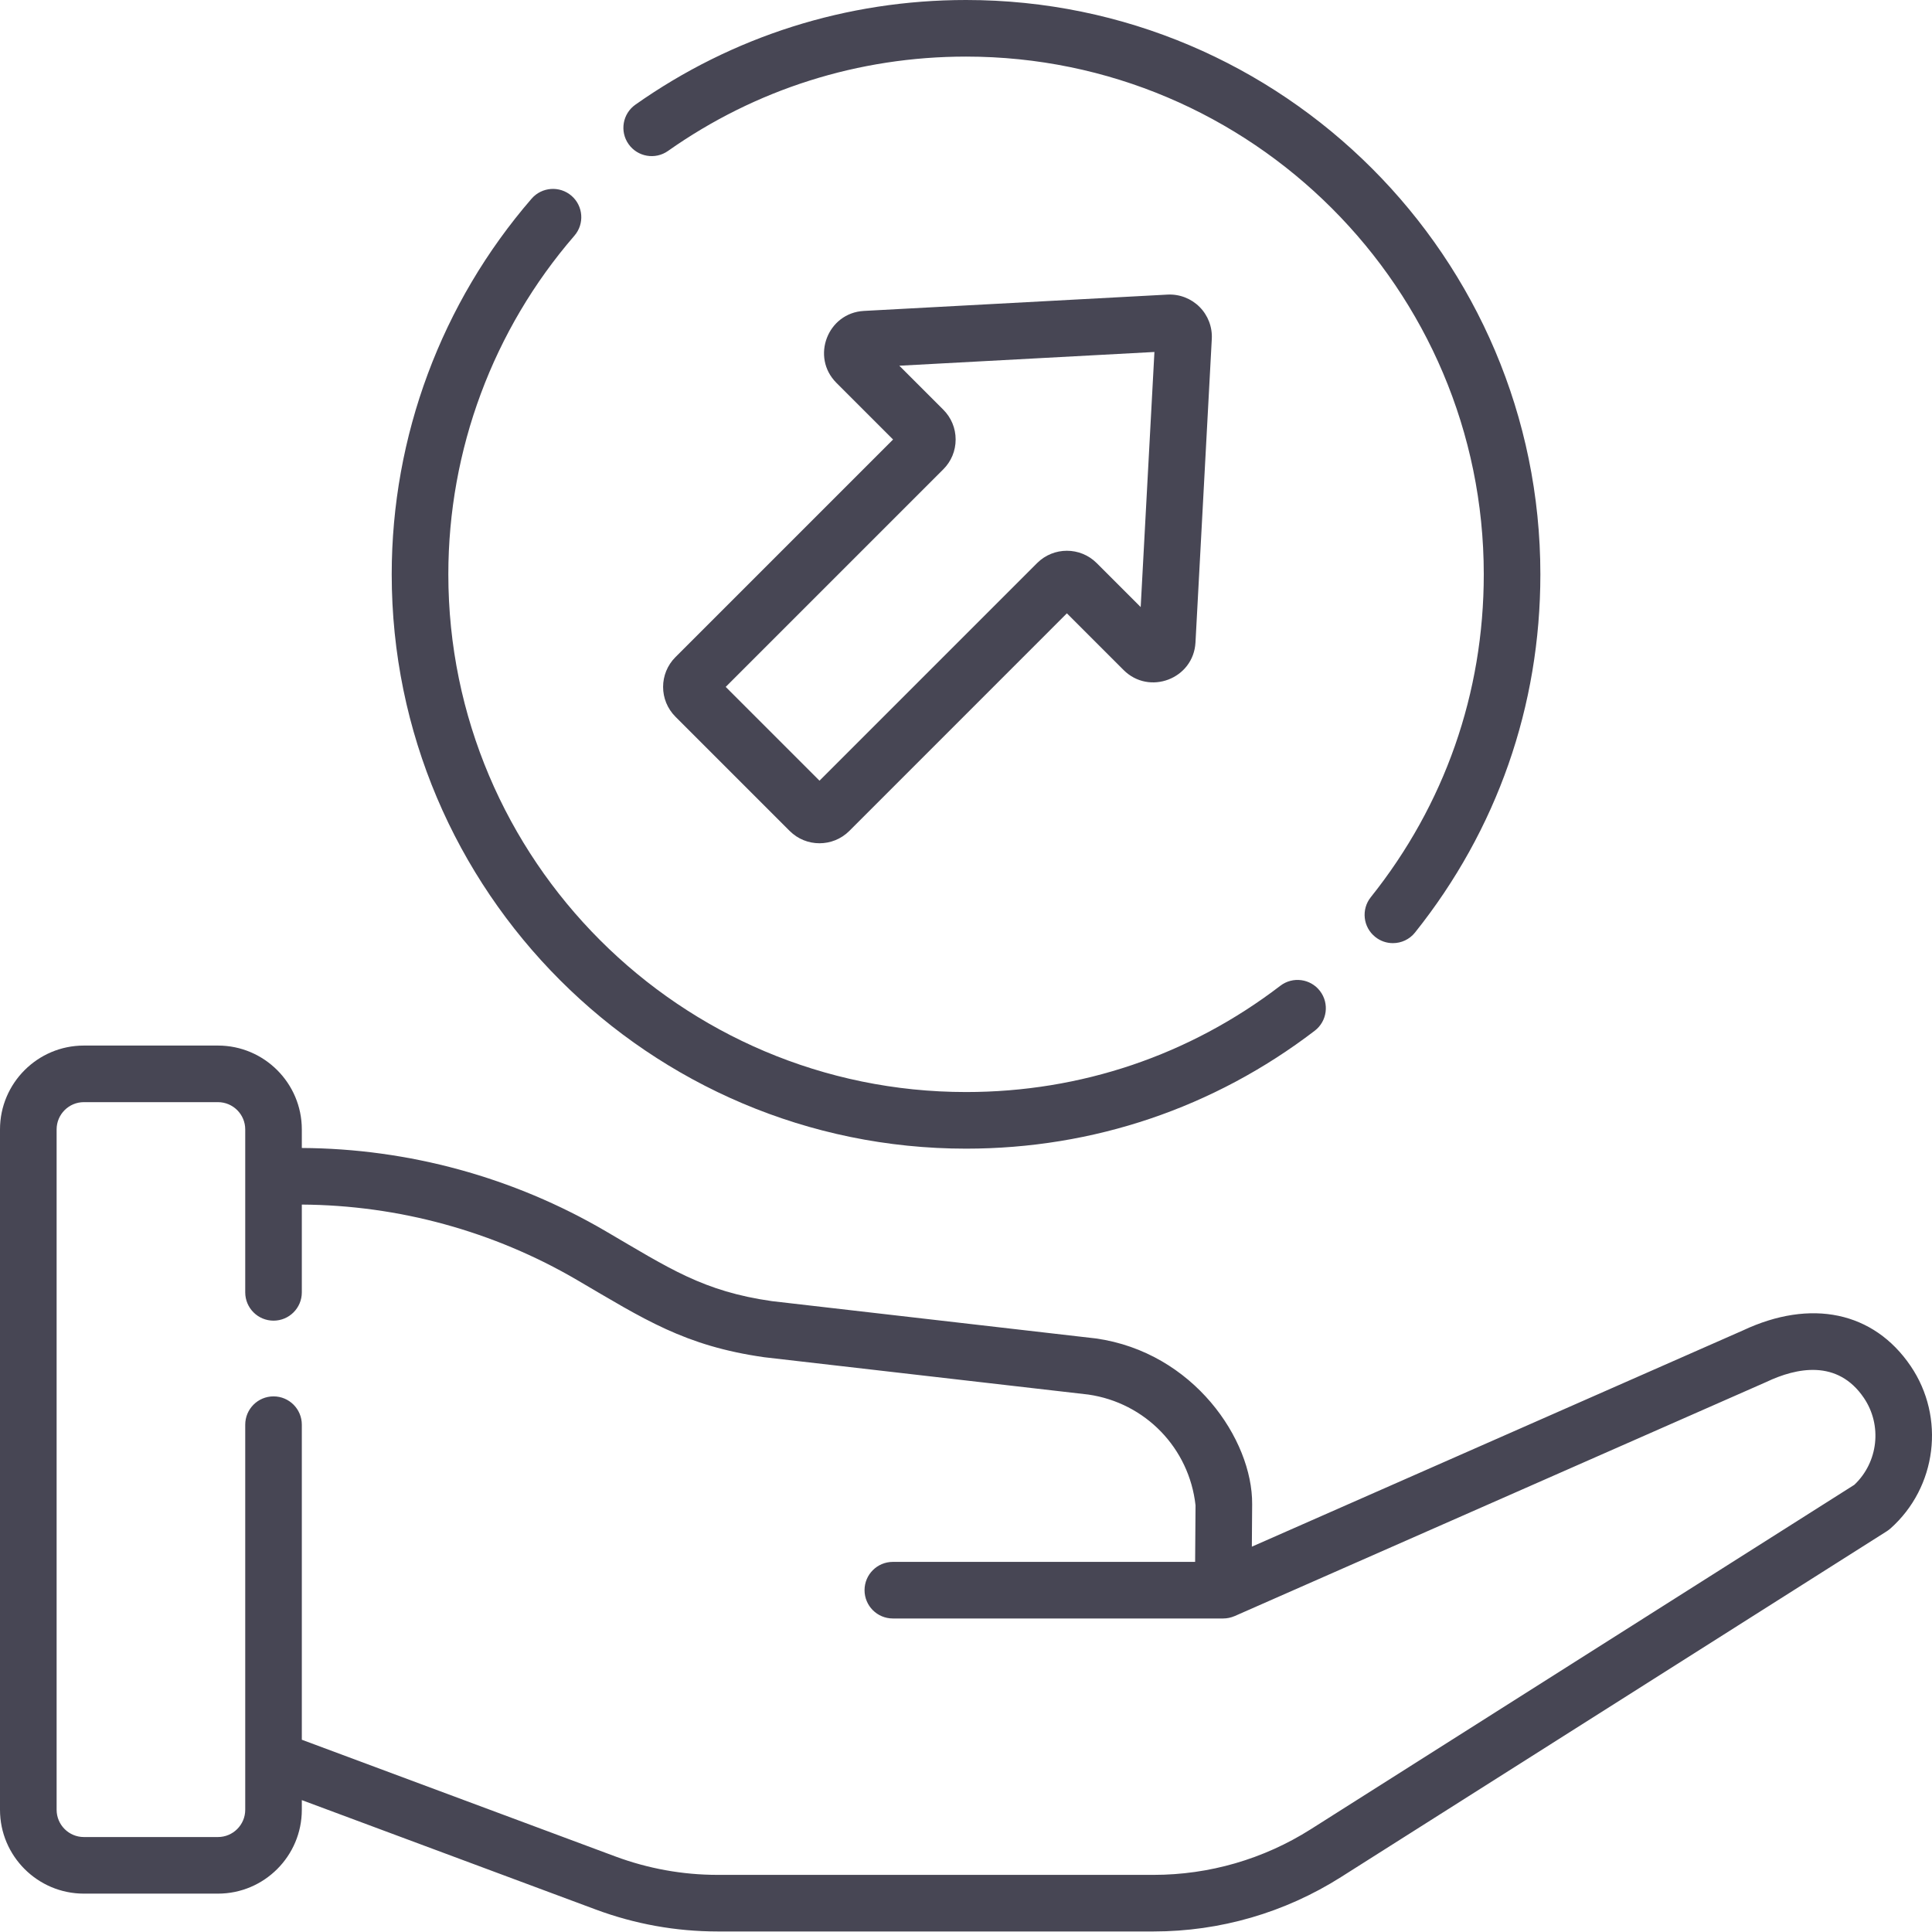 <svg width="72" height="72" viewBox="0 0 72 72" fill="none" xmlns="http://www.w3.org/2000/svg">
<path d="M24.895 5.625C28.156 3.325 31.996 2.109 36.002 2.109C46.641 2.109 55.296 10.765 55.296 21.403C55.296 25.826 53.84 29.987 51.086 33.435C50.722 33.89 50.796 34.554 51.252 34.917C51.446 35.073 51.678 35.148 51.909 35.148C52.219 35.148 52.526 35.013 52.734 34.752C55.79 30.926 57.405 26.31 57.405 21.403C57.405 9.602 47.804 0 36.002 0C31.559 0 27.298 1.349 23.679 3.901C23.203 4.237 23.089 4.895 23.425 5.371C23.76 5.847 24.419 5.961 24.895 5.625Z" fill="#474654"/>
<path d="M36.002 42.807C40.745 42.807 45.239 41.287 48.997 38.412C49.459 38.058 49.547 37.396 49.193 36.933C48.84 36.471 48.178 36.382 47.715 36.736C44.328 39.328 40.278 40.697 36.002 40.697C25.363 40.697 16.708 32.042 16.708 21.403C16.708 16.767 18.376 12.286 21.406 8.784C21.787 8.344 21.739 7.678 21.299 7.297C20.858 6.916 20.192 6.964 19.811 7.404C16.45 11.288 14.598 16.26 14.598 21.403C14.598 33.205 24.2 42.807 36.002 42.807Z" fill="#474654"/>
<path d="M25.172 26.71L29.429 30.967C30.041 31.579 31.038 31.579 31.651 30.967L39.76 22.857L41.872 24.969C42.83 25.928 44.479 25.299 44.552 23.943L45.16 12.632C45.184 12.187 45.018 11.752 44.703 11.437C44.388 11.122 43.953 10.955 43.507 10.979L32.196 11.587C30.843 11.66 30.21 13.307 31.17 14.267L33.282 16.379L25.172 24.489C24.559 25.102 24.558 26.096 25.172 26.71ZM35.154 17.49C35.451 17.193 35.614 16.799 35.614 16.379C35.614 15.959 35.451 15.565 35.154 15.268L33.515 13.629L43.022 13.117L42.51 22.624L40.871 20.985C40.258 20.372 39.262 20.372 38.649 20.985L30.54 29.094L27.045 25.599L35.154 17.49Z" fill="#474654"/>
<path d="M71.202 50.904C69.826 48.881 67.489 48.388 64.95 49.583L46.653 57.64L46.664 56.057C46.682 53.648 44.476 50.394 40.841 49.88C40.832 49.879 40.823 49.878 40.814 49.877L28.77 48.49C26.202 48.124 24.951 47.274 22.571 45.882C19.137 43.873 15.225 42.803 11.248 42.782V42.09C11.248 40.367 9.846 38.965 8.123 38.965H3.125C1.402 38.965 0 40.367 0 42.09V67.445C0 69.168 1.402 70.57 3.125 70.57H8.123C9.846 70.57 11.248 69.168 11.248 67.445V67.085L22.196 71.16C23.657 71.704 25.188 71.98 26.747 71.98H42.991C45.468 71.98 47.883 71.279 49.975 69.953L70.314 57.066C70.362 57.035 70.407 57.001 70.45 56.964C72.182 55.425 72.506 52.82 71.202 50.904ZM69.106 55.334L48.846 68.172C47.092 69.283 45.067 69.871 42.991 69.871H26.747C25.44 69.871 24.156 69.639 22.931 69.184L11.248 64.835V53.094C11.248 52.511 10.776 52.039 10.194 52.039C9.611 52.039 9.139 52.511 9.139 53.094V67.445C9.139 68.005 8.683 68.461 8.123 68.461H3.125C2.565 68.461 2.11 68.005 2.11 67.445V42.09C2.11 41.53 2.565 41.074 3.125 41.074H8.123C8.683 41.074 9.139 41.53 9.139 42.09V48.163C9.139 48.745 9.611 49.217 10.194 49.217C10.776 49.217 11.248 48.745 11.248 48.163V44.891C14.851 44.913 18.395 45.883 21.506 47.702C24 49.161 25.509 50.159 28.487 50.581C28.496 50.582 28.505 50.583 28.514 50.584L40.558 51.971C42.684 52.277 44.319 53.969 44.554 56.1L44.539 58.207H33.274C32.691 58.207 32.219 58.679 32.219 59.261C32.219 59.844 32.691 60.316 33.274 60.316H45.586C45.72 60.316 45.872 60.287 46.007 60.228C46.009 60.228 46.01 60.227 46.011 60.227L65.813 51.508C65.821 51.504 65.83 51.5 65.839 51.496C66.948 50.972 68.477 50.649 69.458 52.091C70.152 53.111 69.998 54.491 69.106 55.334Z" fill="#474654"/>
</svg>
